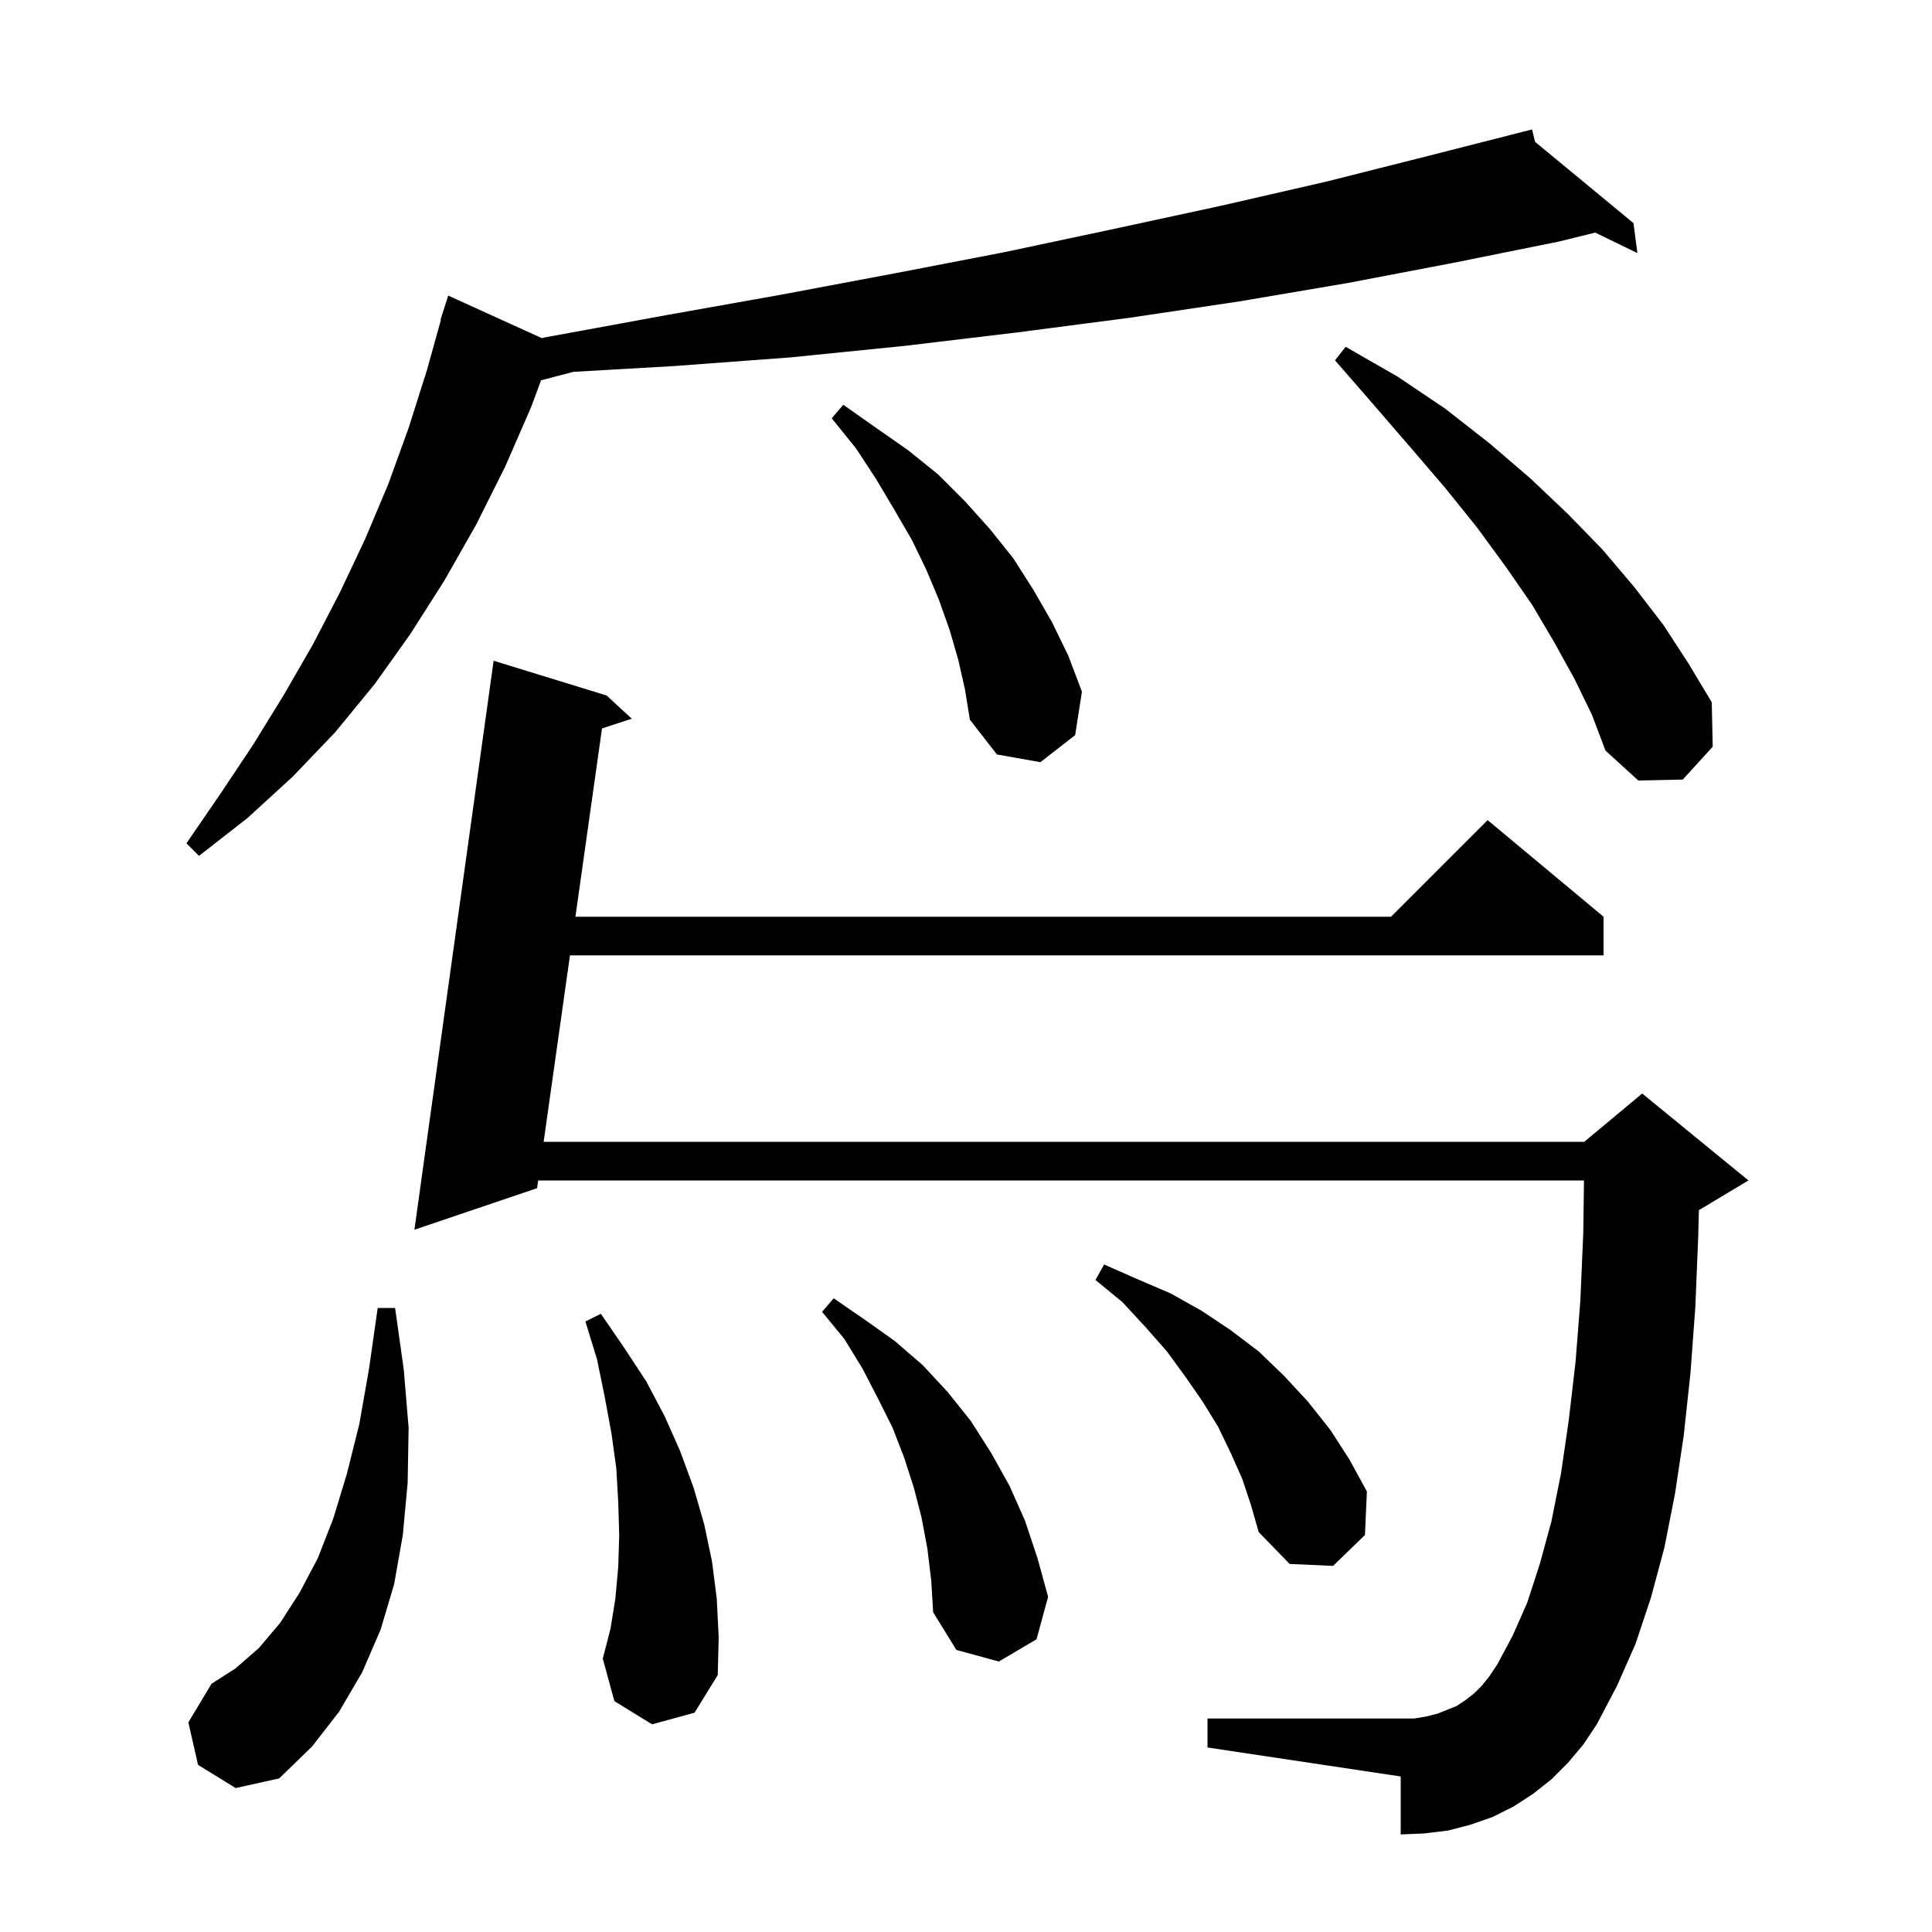 <svg xmlns="http://www.w3.org/2000/svg" xmlns:xlink="http://www.w3.org/1999/xlink" version="1.1" baseProfile="full" viewBox="0 0 200 200" width="200" height="200">
<g fill="black">
<path d="M 20.5 182.7 L 19.5 178.3 L 21.9 174.3 L 24.4 172.7 L 26.8 170.6 L 29.0 168.0 L 31.0 164.9 L 32.9 161.3 L 34.5 157.2 L 35.9 152.6 L 37.2 147.4 L 38.2 141.7 L 39.1 135.4 L 40.9 135.4 L 41.8 141.8 L 42.3 147.8 L 42.2 153.5 L 41.7 158.9 L 40.8 164.0 L 39.4 168.7 L 37.5 173.1 L 35.1 177.2 L 32.3 180.8 L 28.9 184.1 L 24.4 185.1 Z M 162.3 182.5 L 160.6 184.2 L 158.7 185.7 L 156.7 187.0 L 154.5 188.1 L 152.2 188.9 L 149.9 189.5 L 147.4 189.8 L 145.0 189.9 L 145.0 183.9 L 125.0 180.9 L 125.0 177.9 L 146.4 177.9 L 147.6 177.7 L 148.8 177.4 L 150.8 176.6 L 151.7 176.0 L 152.6 175.3 L 153.4 174.5 L 154.2 173.5 L 155.0 172.3 L 156.6 169.3 L 158.1 165.9 L 159.4 161.9 L 160.6 157.5 L 161.6 152.5 L 162.4 147.0 L 163.1 141.0 L 163.6 134.6 L 163.9 127.6 L 163.973 122.2 L 55.713 122.2 L 55.6 123.0 L 42.9 127.3 L 51.1 68.4 L 62.8 72.0 L 65.4 74.4 L 62.319 75.407 L 59.567 94.9 L 144.0 94.9 L 154.0 84.9 L 166.0 94.9 L 166.0 98.9 L 59.002 98.9 L 56.278 118.2 L 164.0 118.2 L 170.0 113.2 L 181.0 122.2 L 176.0 125.2 L 175.87 125.254 L 175.8 128.0 L 175.5 135.3 L 175.0 142.1 L 174.3 148.6 L 173.4 154.6 L 172.3 160.2 L 170.9 165.4 L 169.3 170.2 L 167.4 174.5 L 165.3 178.5 L 163.9 180.6 Z M 67.5 178.5 L 63.6 176.1 L 62.4 171.7 L 63.2 168.6 L 63.7 165.5 L 64.0 162.2 L 64.1 158.9 L 64.0 155.5 L 63.8 152.0 L 63.3 148.4 L 62.6 144.6 L 61.8 140.7 L 60.6 136.8 L 62.2 136.0 L 64.6 139.5 L 66.9 143.0 L 68.8 146.6 L 70.4 150.2 L 71.8 154.0 L 72.9 157.8 L 73.7 161.6 L 74.2 165.5 L 74.4 169.5 L 74.3 173.4 L 71.9 177.3 Z M 96.0 160.3 L 95.4 157.1 L 94.6 154.0 L 93.6 150.9 L 92.4 147.8 L 90.9 144.8 L 89.3 141.7 L 87.4 138.6 L 85.1 135.8 L 86.3 134.4 L 89.5 136.6 L 92.6 138.8 L 95.5 141.3 L 98.1 144.1 L 100.5 147.1 L 102.6 150.4 L 104.5 153.8 L 106.1 157.4 L 107.4 161.3 L 108.5 165.3 L 107.3 169.7 L 103.4 172.0 L 99.0 170.8 L 96.6 166.9 L 96.4 163.6 Z M 128.6 153.1 L 127.4 150.4 L 126.1 147.7 L 124.5 145.1 L 122.7 142.5 L 120.8 139.9 L 118.6 137.4 L 116.2 134.8 L 113.4 132.5 L 114.3 130.9 L 117.7 132.4 L 121.2 133.9 L 124.4 135.7 L 127.4 137.7 L 130.3 139.9 L 132.9 142.4 L 135.4 145.1 L 137.7 148.0 L 139.7 151.1 L 141.5 154.4 L 141.3 158.9 L 138.0 162.1 L 133.5 161.9 L 130.3 158.6 L 129.5 155.8 Z M 158.909 14.682 L 169.1 23.1 L 169.5 26.2 L 165.135 24.078 L 161.4 25.0 L 150.5 27.2 L 139.5 29.3 L 128.3 31.2 L 116.9 32.9 L 105.4 34.4 L 93.7 35.8 L 81.8 37.0 L 69.7 37.9 L 59.342 38.494 L 56.007 39.372 L 55.0 42.1 L 52.3 48.3 L 49.3 54.3 L 46.0 60.1 L 42.5 65.6 L 38.8 70.8 L 34.7 75.8 L 30.3 80.4 L 25.6 84.7 L 20.6 88.6 L 19.3 87.3 L 22.8 82.2 L 26.2 77.1 L 29.4 71.9 L 32.4 66.7 L 35.2 61.3 L 37.8 55.8 L 40.2 50.1 L 42.3 44.3 L 44.2 38.3 L 45.646 33.11 L 45.6 33.1 L 46.4 30.6 L 56.068 34.995 L 57.1 34.8 L 69.1 32.6 L 80.9 30.5 L 92.6 28.3 L 104.0 26.1 L 115.3 23.7 L 126.4 21.3 L 137.3 18.8 L 148.0 16.1 L 157.617 13.65 L 157.6 13.6 L 157.651 13.642 L 158.6 13.4 Z M 163.0 70.3 L 160.9 66.5 L 158.6 62.6 L 155.9 58.7 L 152.9 54.6 L 149.6 50.5 L 146.0 46.3 L 142.2 41.9 L 138.2 37.3 L 139.3 35.9 L 144.7 39.0 L 149.6 42.3 L 154.2 45.9 L 158.4 49.5 L 162.3 53.2 L 165.9 56.9 L 169.2 60.8 L 172.2 64.7 L 174.8 68.7 L 177.2 72.7 L 177.3 77.3 L 174.2 80.7 L 169.6 80.8 L 166.2 77.7 L 164.8 74.0 Z M 99.2 68.3 L 98.3 65.2 L 97.2 62.1 L 95.9 59.0 L 94.4 55.9 L 92.6 52.8 L 90.7 49.6 L 88.6 46.4 L 86.1 43.3 L 87.3 41.9 L 90.7 44.3 L 94.0 46.6 L 97.1 49.1 L 99.9 51.9 L 102.5 54.8 L 104.9 57.8 L 107.0 61.1 L 108.9 64.4 L 110.6 67.9 L 112.0 71.6 L 111.3 76.1 L 107.7 78.9 L 103.2 78.1 L 100.4 74.5 L 99.9 71.4 Z " />
</g>
</svg>
